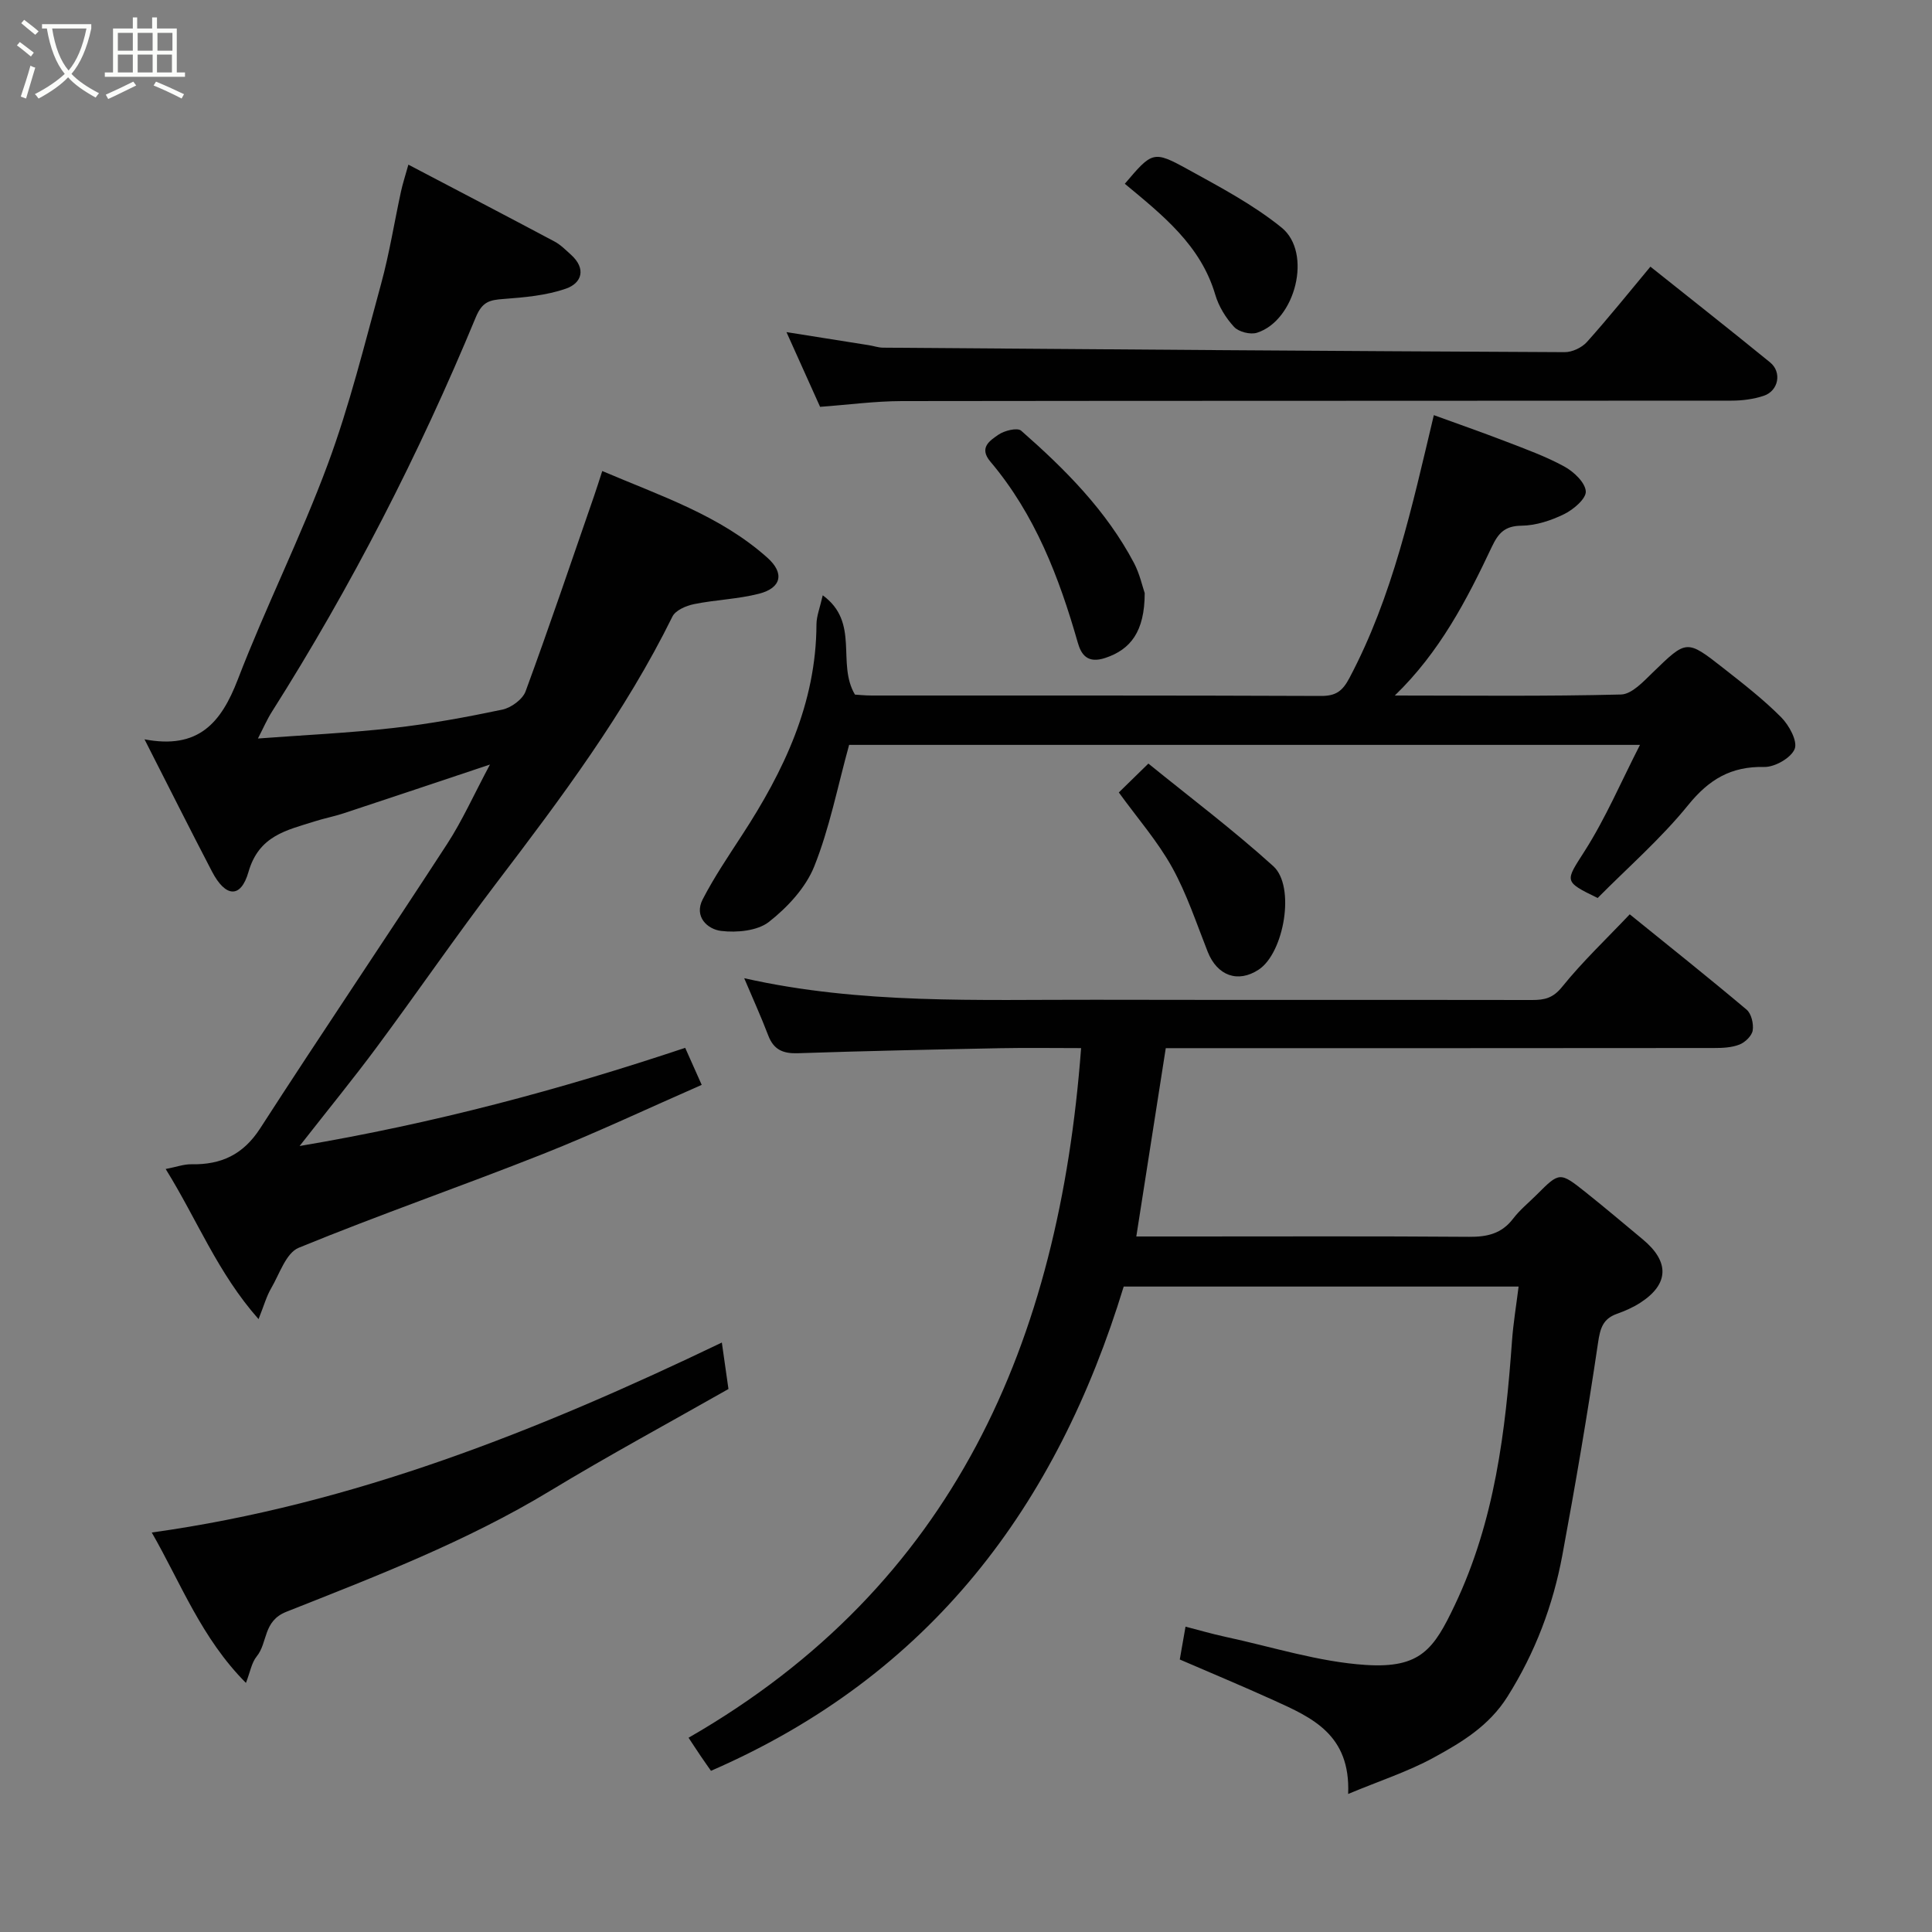 <svg enable-background="new 0 0 400 400" viewBox="0 0 400 400" xmlns="http://www.w3.org/2000/svg"><rect x="0" y="0" width="400" height="400" fill="#808080" stroke="none"/><path d="m6.4 11.7c-1-.8-1.9-1.6-2.9-2.3l.6-.7c.9.7 1.9 1.4 2.9 2.2zm-2.1 8.3c.7-2.1 1.4-4.2 2-6.4.2.1.6.3 1 .4-.7 2.3-1.3 4.4-1.9 6.4zm3-12.8c-1.1-.9-2.1-1.7-2.9-2.4l.6-.7c1 .8 2 1.5 3 2.4zm1.4-1.3v-.9h10.2v.9c-.9 4.2-2.3 7.3-4.1 9.4 1.3 1.4 3.2 2.7 5.7 4-.2.2-.4.5-.7.9-2.5-1.4-4.4-2.7-5.7-4.2-1.4 1.5-3.5 3-6.1 4.4 0 0 0 0-.1-.1-.3-.4-.5-.7-.7-.8 2.7-1.4 4.7-2.8 6.2-4.2-1.8-2.2-3-5.3-3.7-9.4zm9.2 0h-7.1c.6 3.8 1.7 6.7 3.4 8.7 1.7-2 2.9-4.8 3.7-8.7z" fill="#fbfcfa"/><path d="m31.6 3.6h.9v2.3h4.1v9.1h1.7v.9h-16.6v-.9h1.7v-9.1h4.1v-2.3h.9v2.3h3.1v-2.3zm-4 13.3.6.8c-1.9.9-3.8 1.9-5.8 2.8-.2-.3-.3-.6-.5-.9 2-.9 3.9-1.8 5.7-2.7zm-3.2-10.1v3.7h3.1v-3.7zm0 4.5v3.7h3.1v-3.7zm4.1-4.5v3.7h3.1v-3.7zm0 4.5v3.7h3.1v-3.7zm9.1 9.1c-2.1-1.1-4.1-2-5.8-2.7l.5-.8c2.2.9 4.1 1.8 5.8 2.6zm-1.9-13.6h-3.1v3.7h3.1zm-3.2 4.5v3.7h3.1v-3.7z" fill="#fbfcfa"/><g fill="#010101"><path d="m235.26 256h10.41c19.5 0 39-.08 58.5.07 3.75.03 6.72-.65 9.09-3.74 1.4-1.84 3.25-3.33 4.9-4.98 4.73-4.73 4.77-4.78 10.18-.47 3.98 3.17 7.86 6.46 11.78 9.72 5.58 4.63 5.44 9.27-.5 13.11-1.5.97-3.18 1.71-4.87 2.31-2.89 1.04-3.45 2.99-3.89 5.97-2.17 14.69-4.67 29.33-7.38 43.93-1.94 10.46-5.63 20.23-11.38 29.36-3.83 6.08-9.49 9.46-15.3 12.63-5.27 2.88-11.09 4.76-17.68 7.51.52-12.31-7.51-15.81-15.35-19.37-6.5-2.95-13.11-5.7-19.51-8.47.38-2.17.71-4.07 1.19-6.8 2.73.7 5.44 1.5 8.18 2.09 9.71 2.08 19.36 5.21 29.16 5.84 11.36.73 14.09-3.31 18.42-12.42 8.28-17.43 10.49-35.94 11.84-54.75.26-3.59.86-7.15 1.36-11.17-27.63 0-54.7 0-81.76 0-13.82 45.23-39.78 80.39-85.45 100.26-.32-.46-1.28-1.81-2.21-3.18-.91-1.34-1.78-2.7-2.43-3.67 54.96-31.59 76.71-81.95 81.27-142.78-5.64 0-11.25-.09-16.86.02-13.93.28-27.87.57-41.8 1.04-3.06.1-4.99-.73-6.11-3.67-1.49-3.91-3.23-7.72-4.98-11.86 24.14 5.44 48.43 4.41 72.66 4.46 30.16.06 60.33 0 90.49.05 2.56 0 4.31-.39 6.18-2.71 4.24-5.26 9.2-9.95 14.01-15.03 8.05 6.52 16.21 13.01 24.19 19.73.99.83 1.48 2.93 1.27 4.3-.17 1.12-1.56 2.47-2.73 2.93-1.61.64-3.52.72-5.3.72-36 .04-72 .03-107.99.03-1.8 0-3.61 0-5.5 0-2.06 13.12-4.05 25.83-6.1 38.99z"/><path d="m29.92 153.07c11.15 2.13 15.85-3.4 19.3-12.35 5.78-15.04 13.05-29.51 18.64-44.6 4.51-12.16 7.62-24.84 11.05-37.38 1.71-6.27 2.73-12.73 4.11-19.09.33-1.54.83-3.05 1.53-5.56 10.42 5.47 20.36 10.64 30.25 15.91 1.28.68 2.35 1.78 3.44 2.76 3.16 2.86 2.25 5.85-1.07 7-4.07 1.42-8.57 1.81-12.92 2.14-2.86.21-4.39.53-5.74 3.78-11.76 28.4-25.74 55.67-42.2 81.66-1.04 1.63-1.81 3.44-2.91 5.56 9.5-.71 18.76-1.14 27.96-2.17 7.6-.85 15.16-2.24 22.64-3.81 1.83-.39 4.21-2.12 4.82-3.79 4.93-13.42 9.51-26.97 14.19-40.48.53-1.52 1-3.05 1.68-5.13 12.04 5.14 24.36 9.17 34.19 17.95 3.59 3.2 2.9 6.26-1.72 7.45-4.39 1.13-9.03 1.25-13.48 2.16-1.63.33-3.82 1.27-4.46 2.57-9.81 19.91-23.01 37.53-36.38 55.09-8.5 11.17-16.46 22.76-24.83 34.05-4.85 6.54-10 12.84-15.98 20.48 27.84-4.7 53.71-11.6 79.83-20.33.96 2.15 1.97 4.42 3.42 7.67-11.17 4.89-21.89 9.96-32.89 14.32-16.78 6.65-33.86 12.56-50.55 19.41-2.63 1.08-3.98 5.45-5.72 8.42-.95 1.63-1.46 3.52-2.59 6.35-8.49-9.6-12.7-20.57-19.23-31.08 2.28-.44 3.8-1.01 5.3-.98 6.16.12 10.74-1.97 14.27-7.44 12.73-19.73 25.9-39.18 38.7-58.87 3.14-4.83 5.51-10.16 8.87-16.45-10.91 3.64-20.56 6.89-30.24 10.08-2 .66-4.09 1.06-6.1 1.7-5.77 1.84-11.49 2.91-13.66 10.47-1.6 5.56-4.78 5.23-7.55-.1-4.66-8.94-9.17-17.95-13.97-27.37z"/><path d="m288.78 144c15.62 0 31.24.19 46.84-.21 2.24-.06 4.65-2.7 6.58-4.57 6.98-6.76 6.96-6.89 14.58-.91 4.13 3.24 8.31 6.49 12 10.2 1.63 1.64 3.43 4.94 2.79 6.55-.74 1.85-4.11 3.78-6.29 3.73-6.87-.15-11.43 2.55-15.76 7.89-5.63 6.95-12.49 12.92-18.74 19.24-7.16-3.47-6.7-3.42-2.68-9.74 4.32-6.78 7.51-14.28 11.44-21.96-55.78 0-110.39 0-163.74 0-2.42 8.78-4.06 17.27-7.22 25.16-1.77 4.42-5.54 8.47-9.37 11.48-2.39 1.87-6.65 2.27-9.89 1.88-2.85-.34-5.69-2.95-3.83-6.55 2.37-4.59 5.29-8.9 8.11-13.24 8.68-13.32 15.38-27.3 15.44-43.68.01-1.72.72-3.44 1.3-6.02 7.75 5.66 2.81 14.06 6.67 20.56.6.03 2.04.19 3.49.19 31 .01 61.99-.04 92.99.09 3.09.01 4.45-.99 5.89-3.71 8.97-16.93 12.95-35.39 17.48-54.43 4.75 1.73 9.86 3.51 14.9 5.45 4.1 1.58 8.28 3.09 12.12 5.19 1.94 1.06 4.31 3.29 4.44 5.13.11 1.51-2.55 3.78-4.47 4.72-2.71 1.33-5.87 2.37-8.85 2.4-3.47.04-4.79 1.55-6.14 4.39-5.19 11.01-10.81 21.81-20.08 30.77z"/><path d="m169.79 84.23c-2.4-5.33-4.52-10.06-6.96-15.47 6.18.98 11.62 1.84 17.07 2.71.97.15 1.93.5 2.9.51 47.05.36 94.1.71 141.15.93 1.56.01 3.56-.94 4.61-2.11 4.48-5 8.69-10.25 13.14-15.59 8.2 6.54 16.55 13.11 24.78 19.82 2.48 2.02 1.76 5.88-1.3 6.91-2.12.71-4.47 1.01-6.72 1.01-57.27.05-114.54.01-171.81.09-5.59.02-11.17.78-16.86 1.19z"/><path d="m149.45 277.96c.56 3.93.9 6.32 1.37 9.62-12.15 6.91-24.76 13.72-37 21.13-17.24 10.43-35.94 17.63-54.53 24.99-4.89 1.94-3.81 6.39-6.15 9.25-1.05 1.29-1.34 3.21-2.22 5.48-9.2-9.23-13.47-20.64-19.5-31.14 41.7-5.8 80.09-21.12 118.03-39.33z"/><path d="m231.64 164.07c1.5-1.47 3.28-3.21 6.12-5.98 8.56 6.95 17.55 13.72 25.86 21.24 4.64 4.2 2.22 17.97-3.02 21.42-4.31 2.84-8.59 1.27-10.56-3.7-2.33-5.89-4.33-12-7.39-17.51-3-5.39-7.15-10.14-11.01-15.47z"/><path d="m237 122.8c-.01 7.97-2.93 11.67-8.14 13.41-3.7 1.24-5.01-.67-5.72-3.17-3.87-13.55-8.86-26.54-18.09-37.46-2.46-2.91-.07-4.37 1.63-5.56 1.24-.87 3.96-1.54 4.74-.85 9.11 7.99 17.65 16.55 23.38 27.43 1.18 2.26 1.73 4.85 2.2 6.2z"/><path d="m232.88 38.05c5.67-6.68 5.9-6.93 13.03-3 6.68 3.68 13.55 7.31 19.43 12.07 6.42 5.2 2.87 19.23-5.09 21.77-1.37.44-3.79-.17-4.75-1.21-1.72-1.86-3.19-4.26-3.9-6.69-3.01-10.19-10.8-16.37-18.72-22.94z"/></g></svg>